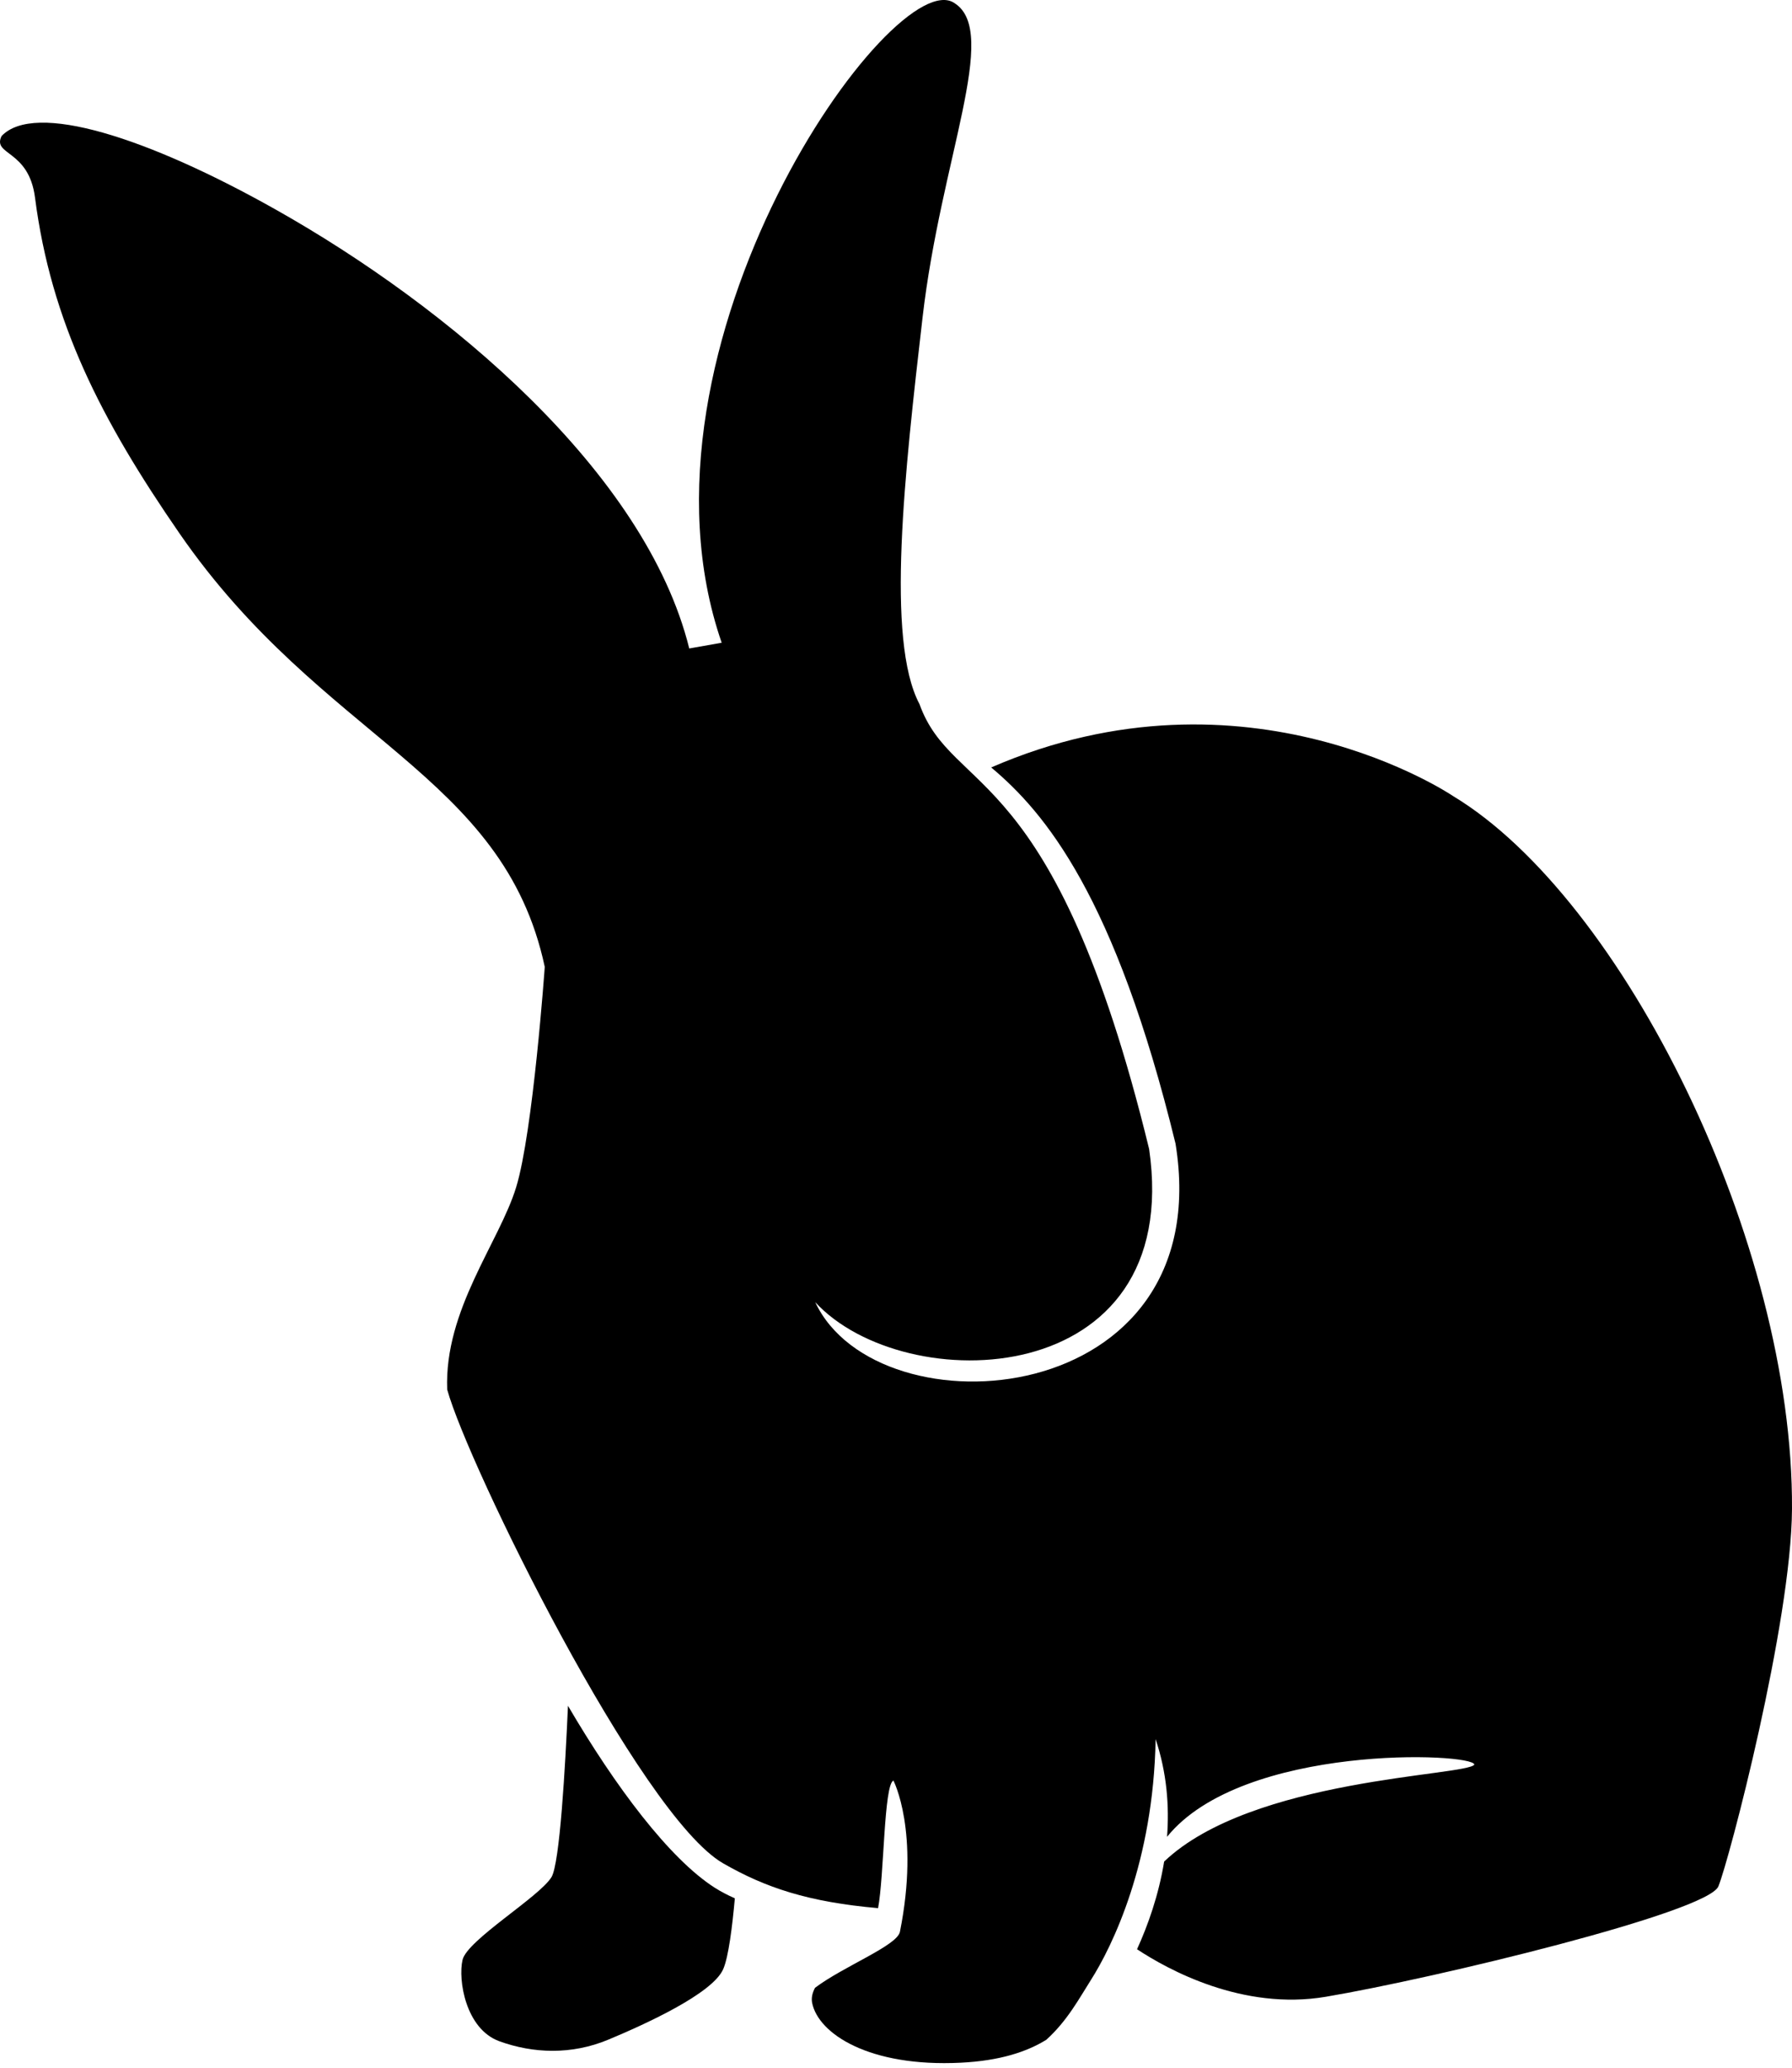 <svg width="377" height="435" viewBox="0 0 377 435" fill="none" xmlns="http://www.w3.org/2000/svg">
<path d="M150.342 397.115C140.837 391.019 129.497 375.948 119.488 358.855C118.926 371.651 117.771 392.057 116.016 394.91C113.437 399.103 98.273 408.136 97.305 412.329C96.338 416.522 97.95 426.845 105.048 429.427C112.144 432.009 120.209 432.33 127.953 429.104C135.694 425.877 149.889 419.425 152.147 414.264C153.271 411.698 154.07 405.228 154.595 399.366C153.049 398.675 151.609 397.928 150.342 397.115Z" fill="black"/>
<path d="M305.704 167.478C305.704 167.478 262.375 138.039 208.527 161.452C219.841 170.924 234.607 188.533 247.311 240.614C256.391 296.94 184.686 302.127 171.503 273.936C190.243 294.344 249.165 292.863 241.752 241.723C221.716 159.591 200.434 167.612 193.439 148.122C186.302 134.657 190.335 99.314 194.084 66.826C197.956 33.275 210.32 6.787 200.859 0.694C188.278 -8.339 130.211 72.633 151.826 135.216L145.004 136.423C135.807 99.31 94.281 64.519 58.029 44.102C31.05 28.906 7.294 21.297 0.33 28.622C-1.674 32.725 6.053 31.391 7.366 41.569C10.743 67.746 21.242 88.282 37.762 112.217C67.881 155.844 105.88 162.601 114.606 203.413C114.606 203.413 112.144 238.124 108.596 249.74C105.048 261.353 93.435 275.547 94.08 292.324C98.425 308.114 134.605 381.932 152.133 392.001C161.092 397.148 170.075 400.139 184.727 401.429C186.017 394.698 185.932 375.499 187.957 374.586C187.957 374.586 193.548 385.302 189.327 406.401C188.745 409.325 177.49 413.643 171.462 418.188C170.912 419.235 170.646 420.298 170.858 421.364C172.148 427.815 182.795 434.911 202.149 433.943C210.35 433.534 215.986 431.668 220.121 429.123C224.578 425.09 227.053 420.393 229.496 416.553C234.013 409.457 242.667 391.744 243.12 365.876C245.478 372.949 246.017 379.918 245.524 386.421C261.46 366.729 309.962 368.708 310.177 371.234C308.413 373.643 263.351 374.059 244.914 391.624C243.754 398.743 241.479 405.088 239.209 410.076C245.668 414.341 261.411 423.035 278.93 420.071C301.833 416.202 359.255 402.331 361.515 396.845C363.771 391.36 376.861 341.411 376.998 317.485C377.321 261.353 341.512 189.093 305.704 167.478Z" fill="black"/>
</svg>
